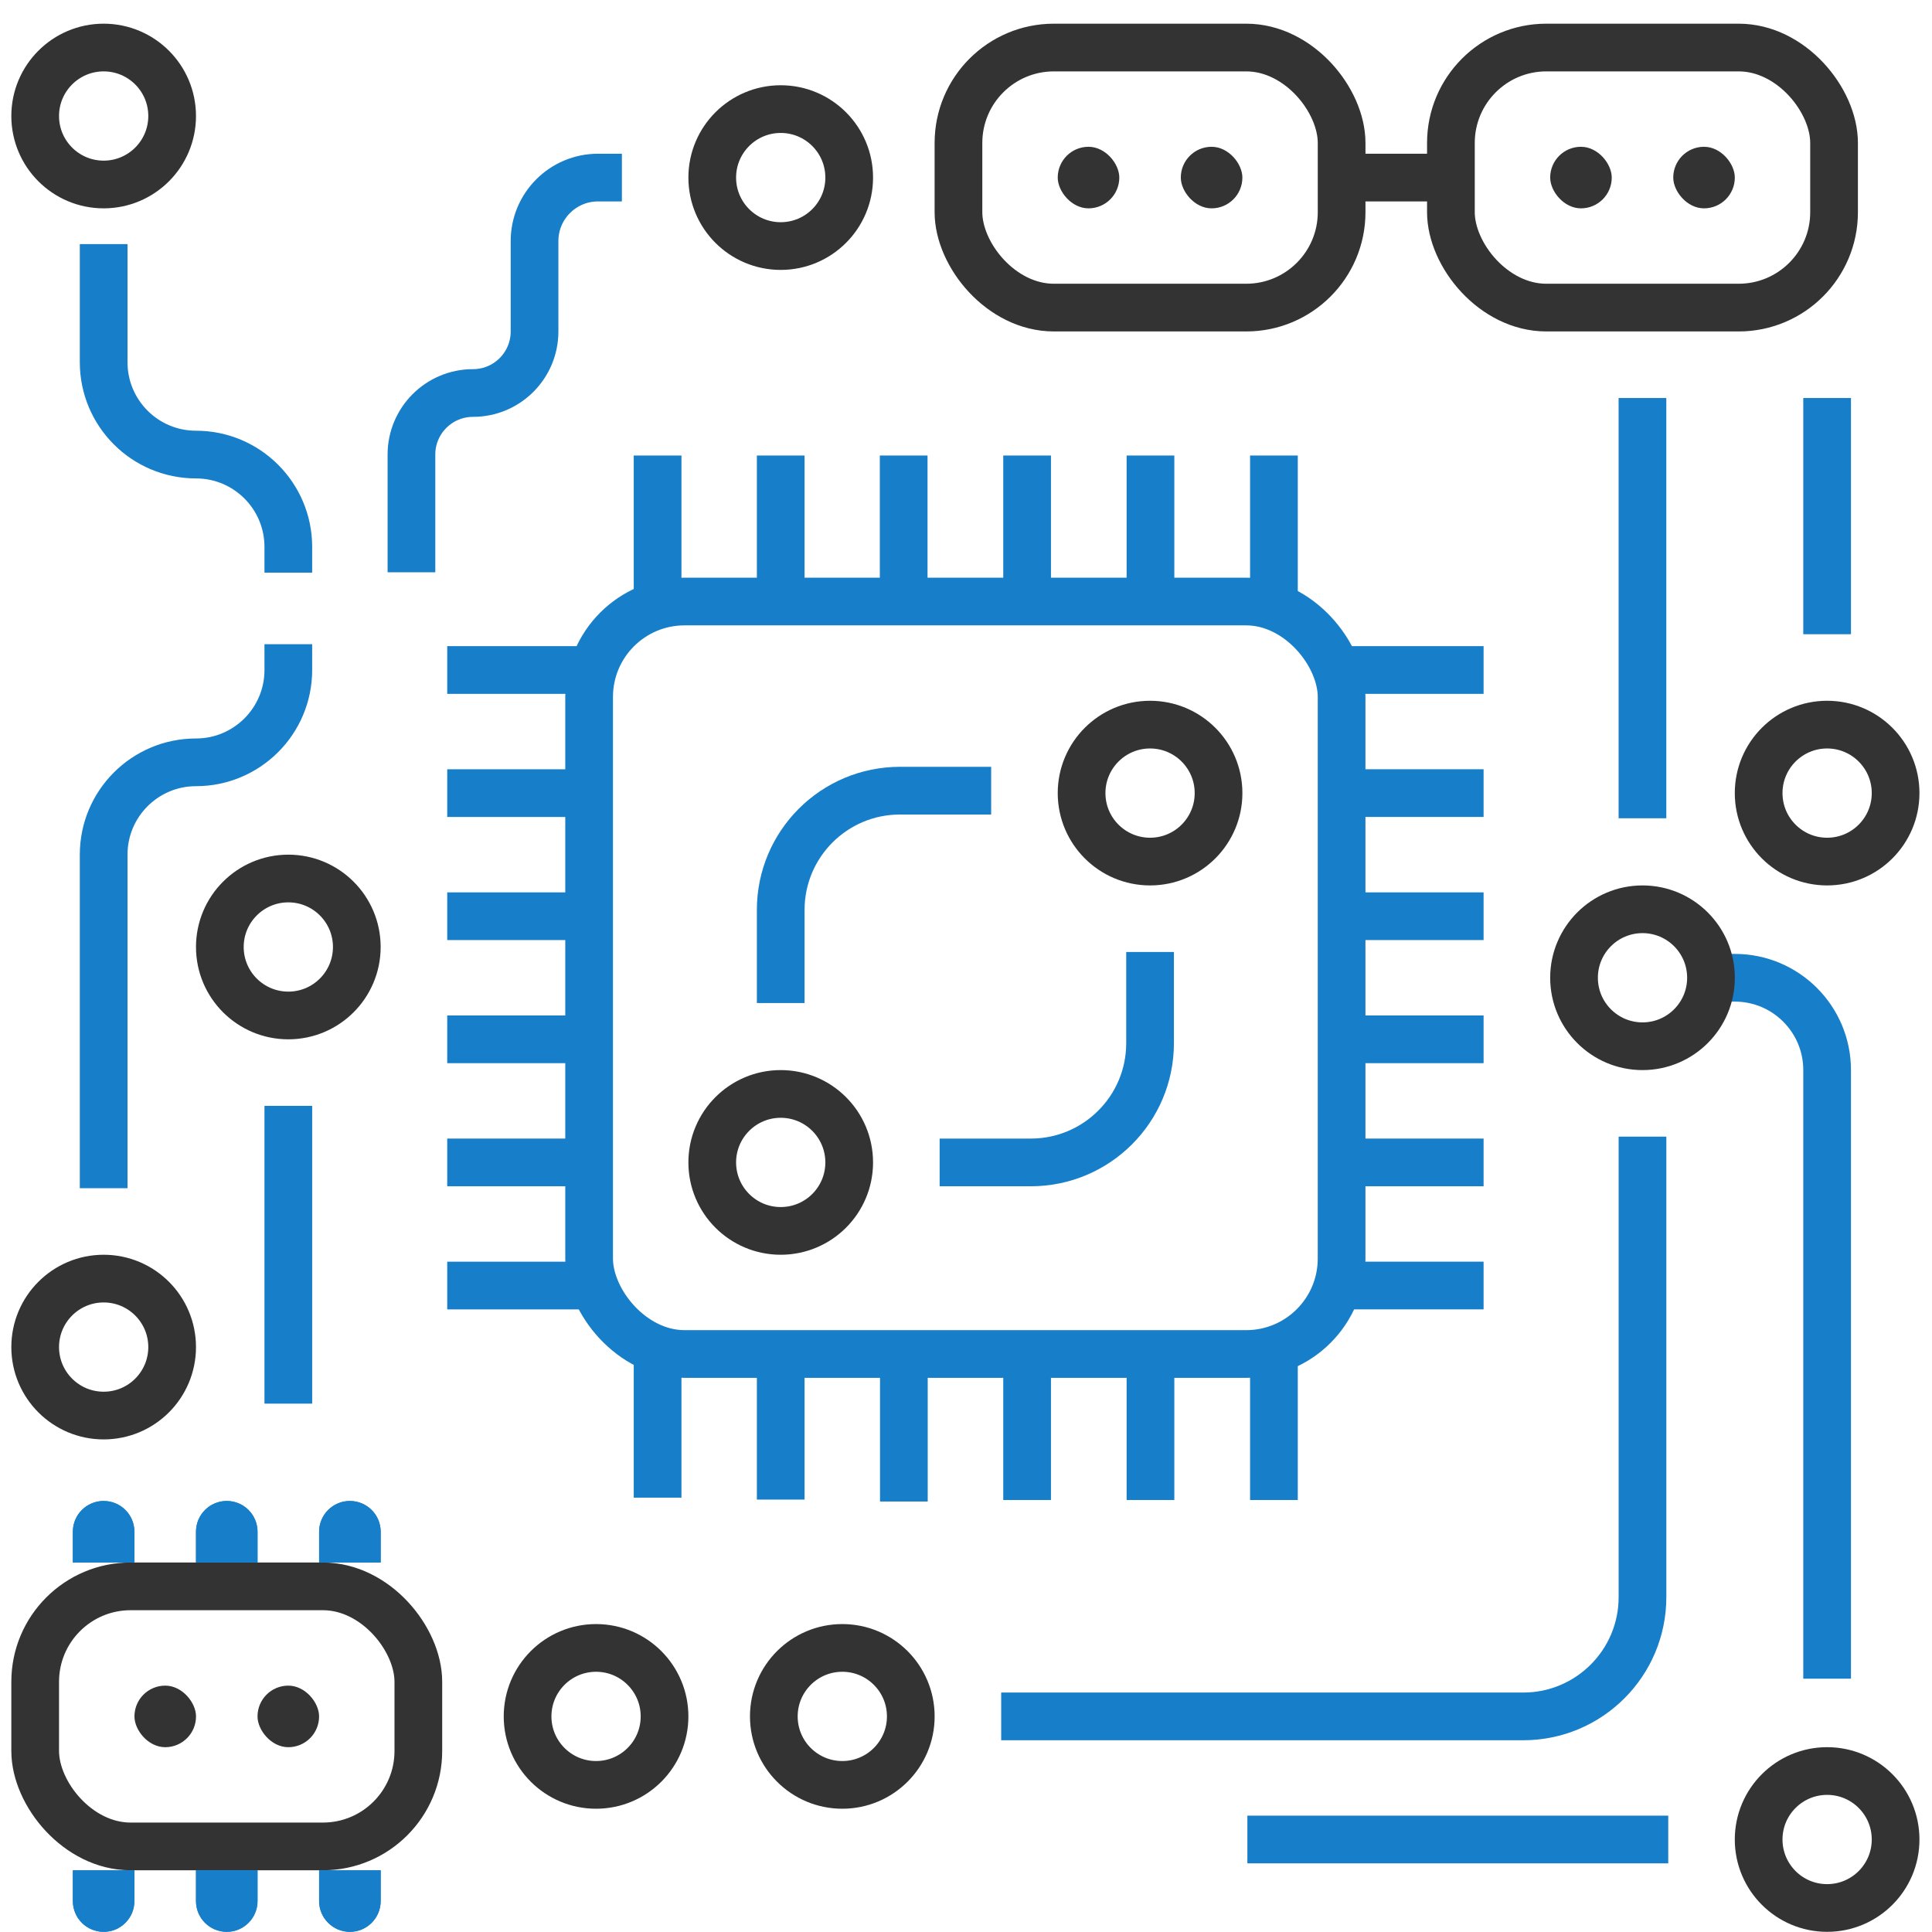 <svg width="81" height="81" viewBox="0 0 81 81" fill="none" xmlns="http://www.w3.org/2000/svg">
<path d="M68.862 48.654V66.961C68.862 69.722 66.623 71.961 63.862 71.961H42.975" stroke="#177EC9" stroke-width="2" stroke-linecap="square"/>
<path d="M68.861 17.687V33.306" stroke="#177EC9" stroke-width="2" stroke-linecap="square"/>
<path d="M76.603 17.687V25.59" stroke="#177EC9" stroke-width="2" stroke-linecap="square"/>
<path d="M72.732 40.993V40.993C74.87 40.993 76.603 42.726 76.603 44.864V69.38" stroke="#177EC9" stroke-width="2" stroke-linecap="square"/>
<path d="M53.297 77.122H68.942" stroke="#177EC9" stroke-width="2" stroke-linecap="square"/>
<path d="M12.088 28.009V28.09C12.088 30.228 10.354 31.961 8.217 31.961V31.961C6.079 31.961 4.346 33.694 4.346 35.832V48.816" stroke="#177EC9" stroke-width="2" stroke-linecap="square"/>
<path d="M25.073 7.445V7.445C23.603 7.445 22.411 8.636 22.411 10.106V13.896C22.411 15.322 21.256 16.477 19.831 16.477V16.477C18.405 16.477 17.25 17.633 17.25 19.058V22.994" stroke="#177EC9" stroke-width="2" stroke-linecap="square"/>
<path d="M4.346 11.235V15.187C4.346 17.325 6.079 19.058 8.217 19.058V19.058C10.354 19.058 12.088 20.791 12.088 22.929V23.009" stroke="#177EC9" stroke-width="2" stroke-linecap="square"/>
<path d="M12.088 47.364V57.848" stroke="#177EC9" stroke-width="2" stroke-linecap="square"/>
<path d="M19.75 53.897H24.186" stroke="#177EC9" stroke-width="2" stroke-linecap="square"/>
<path d="M56.603 53.896H61.2" stroke="#177EC9" stroke-width="2" stroke-linecap="square"/>
<path d="M56.603 48.735H61.2" stroke="#177EC9" stroke-width="2" stroke-linecap="square"/>
<path d="M56.603 43.574H61.2" stroke="#177EC9" stroke-width="2" stroke-linecap="square"/>
<path d="M56.603 38.413H61.2" stroke="#177EC9" stroke-width="2" stroke-linecap="square"/>
<path d="M56.603 33.251H61.2" stroke="#177EC9" stroke-width="2" stroke-linecap="square"/>
<path d="M56.603 28.09H61.2" stroke="#177EC9" stroke-width="2" stroke-linecap="square"/>
<path d="M19.75 28.09H24.427" stroke="#177EC9" stroke-width="2" stroke-linecap="square"/>
<path d="M19.75 33.252H24.347" stroke="#177EC9" stroke-width="2" stroke-linecap="square"/>
<path d="M19.75 38.413H24.266" stroke="#177EC9" stroke-width="2" stroke-linecap="square"/>
<path d="M19.75 43.574H24.347" stroke="#177EC9" stroke-width="2" stroke-linecap="square"/>
<path d="M19.75 48.735H24.427" stroke="#177EC9" stroke-width="2" stroke-linecap="square"/>
<path d="M53.41 24.476V20.098" stroke="#177EC9" stroke-width="2" stroke-linecap="square"/>
<path d="M48.234 24.476V20.098" stroke="#177EC9" stroke-width="2" stroke-linecap="square"/>
<path d="M43.062 24.476V20.098" stroke="#177EC9" stroke-width="2" stroke-linecap="square"/>
<path d="M37.887 24.078V20.098" stroke="#177EC9" stroke-width="2" stroke-linecap="square"/>
<path d="M32.732 24.856V20.098" stroke="#177EC9" stroke-width="2" stroke-linecap="square"/>
<path d="M27.57 24.775V20.098" stroke="#177EC9" stroke-width="2" stroke-linecap="square"/>
<path d="M53.41 61.889V57.113" stroke="#177EC9" stroke-width="2" stroke-linecap="square"/>
<path d="M48.234 61.889V57.113" stroke="#177EC9" stroke-width="2" stroke-linecap="square"/>
<path d="M43.062 61.889V57.113" stroke="#177EC9" stroke-width="2" stroke-linecap="square"/>
<path d="M37.895 61.952V57.113" stroke="#177EC9" stroke-width="2" stroke-linecap="square"/>
<path d="M32.732 61.871V57.113" stroke="#177EC9" stroke-width="2" stroke-linecap="square"/>
<path d="M27.57 61.79V57.113" stroke="#177EC9" stroke-width="2" stroke-linecap="square"/>
<path d="M48.217 40.913L48.217 43.735C48.217 46.497 45.978 48.735 43.217 48.735H40.395" stroke="#177EC9" stroke-width="2" stroke-linecap="square"/>
<circle cx="48.217" cy="33.251" r="2.871" stroke="#333333" stroke-width="2"/>
<circle cx="4.346" cy="4.864" r="2.871" stroke="#333333" stroke-width="2"/>
<circle cx="32.732" cy="7.445" r="2.871" stroke="#333333" stroke-width="2"/>
<circle cx="24.99" cy="71.961" r="2.871" stroke="#333333" stroke-width="2"/>
<circle cx="35.314" cy="71.961" r="2.871" stroke="#333333" stroke-width="2"/>
<circle cx="4.346" cy="56.477" r="2.871" stroke="#333333" stroke-width="2"/>
<circle cx="12.088" cy="39.703" r="2.871" stroke="#333333" stroke-width="2"/>
<circle cx="76.603" cy="77.122" r="2.871" stroke="#333333" stroke-width="2"/>
<circle cx="76.603" cy="33.251" r="2.871" stroke="#333333" stroke-width="2"/>
<circle cx="68.863" cy="40.993" r="2.871" stroke="#333333" stroke-width="2"/>
<circle cx="32.732" cy="48.735" r="2.871" stroke="#333333" stroke-width="2"/>
<rect x="24.699" y="25.219" width="31.548" height="31.548" rx="4" stroke="#177EC9" stroke-width="2"/>
<path d="M32.732 41.053V38.149C32.732 35.387 34.971 33.149 37.732 33.149L40.555 33.149" stroke="#177EC9" stroke-width="2" stroke-linecap="square"/>
<rect x="40.184" y="1.993" width="16.064" height="10.903" rx="4" stroke="#333333" stroke-width="2"/>
<rect x="44.346" y="6.154" width="2.581" height="2.581" rx="1.29" fill="#333333"/>
<rect x="49.506" y="6.154" width="2.581" height="2.581" rx="1.29" fill="#333333"/>
<rect x="60.83" y="1.993" width="16.064" height="10.903" rx="4" stroke="#333333" stroke-width="2"/>
<rect x="64.992" y="6.154" width="2.581" height="2.581" rx="1.29" fill="#333333"/>
<rect x="70.152" y="6.154" width="2.581" height="2.581" rx="1.29" fill="#333333"/>
<path d="M57.25 7.445H59.911" stroke="#333333" stroke-width="2" stroke-linecap="square"/>
<rect x="1.475" y="66.509" width="16.064" height="10.903" rx="4" stroke="#333333" stroke-width="2"/>
<rect x="5.637" y="70.671" width="2.581" height="2.581" rx="1.29" fill="#333333"/>
<path d="M13.379 78.412H15.96V79.703C15.96 80.415 15.382 80.993 14.669 80.993C13.957 80.993 13.379 80.415 13.379 79.703V78.412Z" fill="#177EC9"/>
<path d="M13.379 78.412H15.96V79.703C15.96 80.415 15.382 80.993 14.669 80.993C13.957 80.993 13.379 80.415 13.379 79.703V78.412Z" fill="#177EC9"/>
<path d="M8.217 78.412H10.797V79.703C10.797 80.415 10.22 80.993 9.507 80.993C8.794 80.993 8.217 80.415 8.217 79.703V78.412Z" fill="#177EC9"/>
<path d="M8.217 78.412H10.797V79.703C10.797 80.415 10.22 80.993 9.507 80.993C8.794 80.993 8.217 80.415 8.217 79.703V78.412Z" fill="#177EC9"/>
<path d="M3.055 78.413H5.635V79.703C5.635 80.415 5.058 80.993 4.345 80.993C3.632 80.993 3.055 80.415 3.055 79.703V78.413Z" fill="#177EC9"/>
<path d="M3.055 78.413H5.635V79.703C5.635 80.415 5.058 80.993 4.345 80.993C3.632 80.993 3.055 80.415 3.055 79.703V78.413Z" fill="#177EC9"/>
<path d="M13.379 64.219C13.379 63.507 13.957 62.929 14.669 62.929C15.382 62.929 15.96 63.507 15.96 64.219V65.509H13.379V64.219Z" fill="#177EC9"/>
<path d="M13.379 64.219C13.379 63.507 13.957 62.929 14.669 62.929C15.382 62.929 15.96 63.507 15.96 64.219V65.509H13.379V64.219Z" fill="#177EC9"/>
<path d="M8.217 64.219C8.217 63.507 8.794 62.929 9.507 62.929C10.22 62.929 10.797 63.507 10.797 64.219V65.509H8.217V64.219Z" fill="#177EC9"/>
<path d="M8.217 64.219C8.217 63.507 8.794 62.929 9.507 62.929C10.22 62.929 10.797 63.507 10.797 64.219V65.509H8.217V64.219Z" fill="#177EC9"/>
<path d="M3.055 64.219C3.055 63.506 3.632 62.929 4.345 62.929C5.058 62.929 5.635 63.506 5.635 64.219V65.509H3.055V64.219Z" fill="#177EC9"/>
<path d="M3.055 64.219C3.055 63.506 3.632 62.929 4.345 62.929C5.058 62.929 5.635 63.506 5.635 64.219V65.509H3.055V64.219Z" fill="#177EC9"/>
<rect x="10.797" y="70.671" width="2.581" height="2.581" rx="1.29" fill="#333333"/>
</svg>
